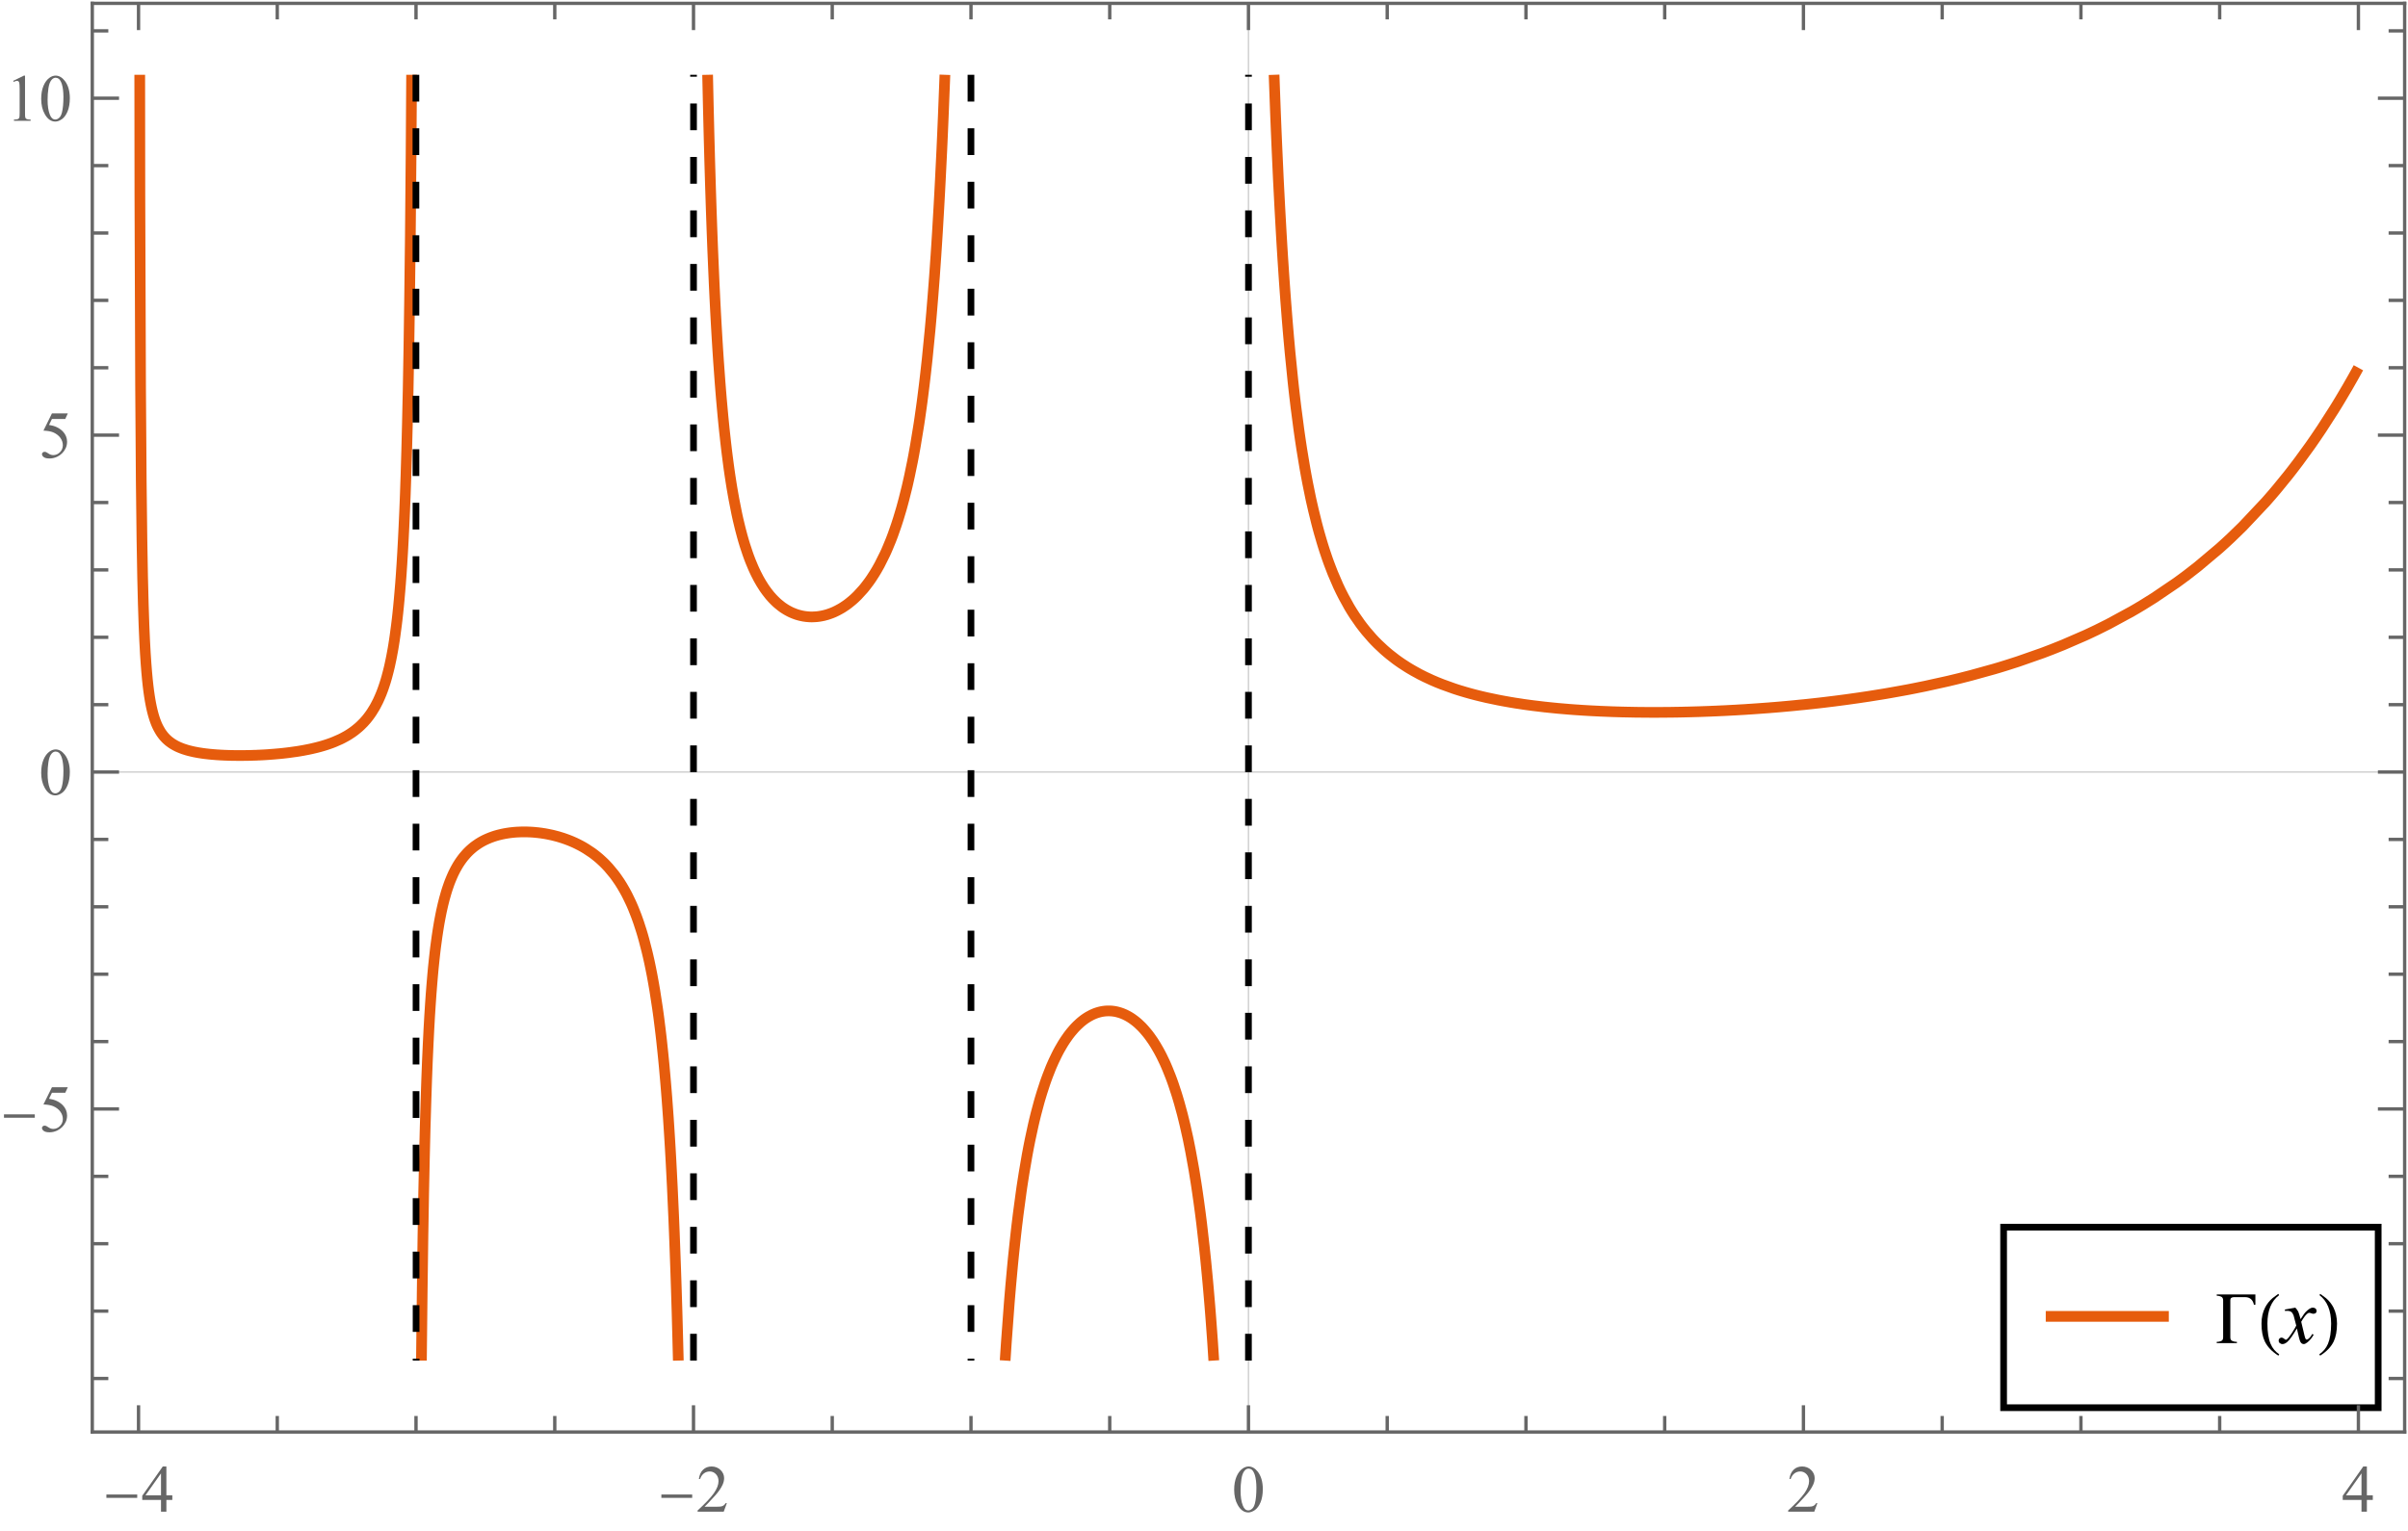 <?xml version="1.0" encoding="UTF-8"?>
<svg xmlns="http://www.w3.org/2000/svg" xmlns:xlink="http://www.w3.org/1999/xlink" width="360pt" height="229pt" viewBox="0 0 360 229" version="1.1">
<defs>
<g>
<symbol overflow="visible" id="glyph0-0">
<path style="stroke:none;" d="M 0.688 0 L 0.688 -8.797 L 4.812 -8.797 L 4.812 0 Z M 1.375 -0.688 L 4.125 -0.688 L 4.125 -8.109 L 1.375 -8.109 Z M 1.375 -0.688 "/>
</symbol>
<symbol overflow="visible" id="glyph0-1">
<path style="stroke:none;" d="M 6.141 -5.742 L 5.918 -5.742 C 5.863 -6.074 5.723 -6.344 5.504 -6.559 C 5.277 -6.766 4.996 -6.871 4.66 -6.875 L 2.895 -6.875 C 2.754 -6.871 2.633 -6.836 2.539 -6.766 C 2.438 -6.691 2.391 -6.582 2.395 -6.434 L 2.395 -0.848 C 2.391 -0.578 2.496 -0.402 2.715 -0.316 C 2.926 -0.23 3.148 -0.188 3.379 -0.188 L 3.379 0 L 0.363 0 L 0.363 -0.188 C 0.59 -0.188 0.805 -0.227 1.012 -0.309 C 1.215 -0.387 1.316 -0.566 1.32 -0.848 L 1.32 -6.414 C 1.316 -6.684 1.215 -6.863 1.012 -6.957 C 0.805 -7.043 0.59 -7.09 0.363 -7.094 L 0.363 -7.281 L 6.141 -7.281 Z M 6.141 -5.742 "/>
</symbol>
<symbol overflow="visible" id="glyph0-2">
<path style="stroke:none;" d="M 3.199 1.672 L 3.066 1.867 C 2.098 1.254 1.422 0.547 1.035 -0.262 C 0.707 -0.945 0.543 -1.832 0.547 -2.926 C 0.543 -3.832 0.727 -4.641 1.094 -5.344 C 1.363 -5.867 1.73 -6.328 2.195 -6.73 C 2.48 -6.941 2.766 -7.152 3.055 -7.367 L 3.18 -7.18 C 2.012 -6.293 1.43 -4.875 1.43 -2.918 C 1.43 -1.645 1.59 -0.633 1.91 0.117 C 2.184 0.766 2.613 1.281 3.199 1.672 Z M 3.199 1.672 "/>
</symbol>
<symbol overflow="visible" id="glyph0-3">
<path style="stroke:none;" d="M 2.98 -2.926 C 2.977 -1.832 2.812 -0.945 2.492 -0.262 C 2.105 0.547 1.43 1.254 0.461 1.867 L 0.328 1.672 C 0.91 1.281 1.34 0.766 1.621 0.117 C 1.938 -0.633 2.098 -1.645 2.102 -2.918 C 2.098 -4.875 1.516 -6.293 0.355 -7.18 L 0.473 -7.367 C 0.758 -7.152 1.043 -6.941 1.332 -6.73 C 1.797 -6.328 2.168 -5.867 2.438 -5.344 C 2.797 -4.641 2.977 -3.832 2.98 -2.926 Z M 2.98 -2.926 "/>
</symbol>
<symbol overflow="visible" id="glyph1-0">
<path style="stroke:none;" d="M 1.664 0 L 1.664 -7.5 L 7.664 -7.5 L 7.664 0 Z M 1.852 -0.188 L 7.477 -0.188 L 7.477 -7.312 L 1.852 -7.312 Z M 1.852 -0.188 "/>
</symbol>
<symbol overflow="visible" id="glyph1-1">
<path style="stroke:none;" d="M 2.078 -5.305 C 2.27 -5.098 2.414 -4.895 2.516 -4.695 C 2.578 -4.551 2.695 -4.184 2.859 -3.586 L 3.375 -4.359 C 3.508 -4.547 3.672 -4.723 3.871 -4.895 C 4.062 -5.059 4.234 -5.176 4.391 -5.242 C 4.48 -5.281 4.586 -5.301 4.699 -5.305 C 4.867 -5.301 5 -5.258 5.102 -5.168 C 5.199 -5.074 5.25 -4.965 5.25 -4.84 C 5.25 -4.691 5.219 -4.59 5.164 -4.535 C 5.051 -4.438 4.926 -4.387 4.789 -4.391 C 4.703 -4.387 4.617 -4.406 4.523 -4.441 C 4.34 -4.504 4.215 -4.535 4.156 -4.535 C 4.059 -4.535 3.949 -4.48 3.82 -4.371 C 3.578 -4.168 3.289 -3.773 2.953 -3.195 L 3.434 -1.18 C 3.508 -0.867 3.57 -0.684 3.621 -0.621 C 3.668 -0.559 3.719 -0.527 3.773 -0.531 C 3.855 -0.527 3.949 -0.574 4.062 -0.668 C 4.273 -0.848 4.457 -1.082 4.609 -1.371 L 4.816 -1.266 C 4.566 -0.805 4.254 -0.422 3.879 -0.117 C 3.66 0.055 3.477 0.141 3.336 0.141 C 3.113 0.141 2.941 0.02 2.812 -0.227 C 2.727 -0.379 2.555 -1.035 2.305 -2.195 C 1.691 -1.137 1.203 -0.457 0.836 -0.152 C 0.598 0.043 0.367 0.141 0.148 0.141 C -0.008 0.141 -0.148 0.086 -0.281 -0.031 C -0.375 -0.109 -0.422 -0.227 -0.422 -0.375 C -0.422 -0.504 -0.379 -0.609 -0.293 -0.699 C -0.207 -0.781 -0.102 -0.824 0.023 -0.828 C 0.148 -0.824 0.281 -0.762 0.422 -0.641 C 0.523 -0.547 0.602 -0.504 0.656 -0.504 C 0.703 -0.504 0.762 -0.535 0.836 -0.598 C 1.02 -0.746 1.27 -1.066 1.586 -1.559 C 1.902 -2.051 2.109 -2.406 2.211 -2.625 C 1.961 -3.57 1.832 -4.07 1.816 -4.133 C 1.723 -4.383 1.605 -4.562 1.465 -4.668 C 1.32 -4.773 1.105 -4.828 0.828 -4.828 C 0.734 -4.828 0.633 -4.824 0.516 -4.816 L 0.516 -5.027 Z M 2.078 -5.305 "/>
</symbol>
<symbol overflow="visible" id="glyph2-0">
<path style="stroke:none;" d="M 0.562 0 L 0.562 -7.199 L 3.938 -7.199 L 3.938 0 Z M 1.125 -0.562 L 3.375 -0.562 L 3.375 -6.637 L 1.125 -6.637 Z M 1.125 -0.562 "/>
</symbol>
<symbol overflow="visible" id="glyph2-1">
<path style="stroke:none;" d="M 5.203 -2.062 L 0.594 -2.062 L 0.594 -2.566 L 5.203 -2.566 Z M 5.203 -2.062 "/>
</symbol>
<symbol overflow="visible" id="glyph3-0">
<path style="stroke:none;" d="M 1.387 0 L 1.387 -6.25 L 6.387 -6.25 L 6.387 0 Z M 1.543 -0.156 L 6.23 -0.156 L 6.23 -6.094 L 1.543 -6.094 Z M 1.543 -0.156 "/>
</symbol>
<symbol overflow="visible" id="glyph3-1">
<path style="stroke:none;" d="M 4.652 -2.441 L 4.652 -1.75 L 3.766 -1.75 L 3.766 0 L 2.961 0 L 2.961 -1.75 L 0.156 -1.75 L 0.156 -2.375 L 3.227 -6.758 L 3.766 -6.758 L 3.766 -2.441 Z M 2.961 -2.441 L 2.961 -5.727 L 0.637 -2.441 Z M 2.961 -2.441 "/>
</symbol>
<symbol overflow="visible" id="glyph3-2">
<path style="stroke:none;" d="M 4.586 -1.273 L 4.121 0 L 0.215 0 L 0.215 -0.18 C 1.359 -1.227 2.168 -2.082 2.641 -2.75 C 3.105 -3.41 3.34 -4.02 3.344 -4.57 C 3.34 -4.988 3.211 -5.332 2.957 -5.605 C 2.699 -5.875 2.391 -6.012 2.035 -6.012 C 1.707 -6.012 1.418 -5.914 1.16 -5.727 C 0.902 -5.531 0.711 -5.254 0.586 -4.887 L 0.406 -4.887 C 0.484 -5.488 0.695 -5.949 1.031 -6.273 C 1.367 -6.594 1.789 -6.754 2.297 -6.758 C 2.832 -6.754 3.277 -6.582 3.641 -6.238 C 3.996 -5.891 4.176 -5.484 4.18 -5.02 C 4.176 -4.68 4.098 -4.344 3.945 -4.016 C 3.703 -3.484 3.312 -2.926 2.773 -2.34 C 1.961 -1.449 1.457 -0.918 1.254 -0.738 L 2.984 -0.738 C 3.332 -0.738 3.578 -0.75 3.723 -0.777 C 3.863 -0.801 3.992 -0.852 4.105 -0.934 C 4.219 -1.012 4.32 -1.125 4.406 -1.273 Z M 4.586 -1.273 "/>
</symbol>
<symbol overflow="visible" id="glyph3-3">
<path style="stroke:none;" d="M 0.363 -3.273 C 0.363 -4.027 0.477 -4.676 0.703 -5.223 C 0.93 -5.762 1.23 -6.168 1.613 -6.441 C 1.902 -6.648 2.207 -6.754 2.52 -6.758 C 3.027 -6.754 3.48 -6.496 3.887 -5.98 C 4.387 -5.336 4.641 -4.469 4.645 -3.375 C 4.641 -2.605 4.531 -1.949 4.312 -1.414 C 4.09 -0.875 3.805 -0.488 3.465 -0.246 C 3.117 -0.004 2.789 0.117 2.473 0.117 C 1.84 0.117 1.312 -0.254 0.895 -1 C 0.539 -1.629 0.363 -2.387 0.363 -3.273 Z M 1.32 -3.148 C 1.316 -2.234 1.43 -1.492 1.656 -0.918 C 1.84 -0.43 2.117 -0.188 2.484 -0.191 C 2.66 -0.188 2.84 -0.266 3.031 -0.426 C 3.219 -0.582 3.363 -0.848 3.461 -1.223 C 3.609 -1.781 3.684 -2.57 3.688 -3.59 C 3.684 -4.344 3.605 -4.973 3.453 -5.48 C 3.332 -5.848 3.184 -6.113 3 -6.273 C 2.863 -6.379 2.699 -6.434 2.516 -6.438 C 2.289 -6.434 2.094 -6.332 1.926 -6.137 C 1.688 -5.863 1.527 -5.441 1.445 -4.863 C 1.359 -4.285 1.316 -3.711 1.32 -3.148 Z M 1.32 -3.148 "/>
</symbol>
<symbol overflow="visible" id="glyph3-4">
<path style="stroke:none;" d="M 4.34 -6.621 L 3.961 -5.793 L 1.969 -5.793 L 1.535 -4.902 C 2.395 -4.773 3.078 -4.453 3.586 -3.941 C 4.016 -3.496 4.23 -2.977 4.234 -2.379 C 4.23 -2.027 4.16 -1.703 4.02 -1.41 C 3.879 -1.113 3.699 -0.863 3.484 -0.656 C 3.27 -0.445 3.031 -0.277 2.77 -0.152 C 2.391 0.027 2.008 0.117 1.617 0.117 C 1.219 0.117 0.93 0.051 0.75 -0.086 C 0.57 -0.219 0.48 -0.367 0.48 -0.531 C 0.48 -0.621 0.516 -0.703 0.59 -0.773 C 0.664 -0.844 0.758 -0.879 0.875 -0.879 C 0.953 -0.879 1.027 -0.863 1.094 -0.84 C 1.156 -0.809 1.266 -0.742 1.422 -0.641 C 1.664 -0.469 1.91 -0.387 2.164 -0.387 C 2.539 -0.387 2.875 -0.527 3.164 -0.816 C 3.453 -1.102 3.598 -1.453 3.598 -1.871 C 3.598 -2.27 3.469 -2.645 3.211 -2.992 C 2.953 -3.336 2.598 -3.602 2.148 -3.793 C 1.793 -3.938 1.309 -4.023 0.699 -4.047 L 1.969 -6.621 Z M 4.34 -6.621 "/>
</symbol>
<symbol overflow="visible" id="glyph3-5">
<path style="stroke:none;" d="M 1.172 -5.973 L 2.785 -6.758 L 2.945 -6.758 L 2.945 -1.168 C 2.941 -0.793 2.957 -0.562 2.992 -0.473 C 3.02 -0.379 3.082 -0.309 3.184 -0.262 C 3.277 -0.211 3.477 -0.184 3.781 -0.18 L 3.781 0 L 1.289 0 L 1.289 -0.18 C 1.602 -0.184 1.801 -0.211 1.895 -0.262 C 1.98 -0.305 2.047 -0.367 2.086 -0.449 C 2.121 -0.527 2.137 -0.766 2.141 -1.168 L 2.141 -4.742 C 2.137 -5.219 2.121 -5.527 2.09 -5.668 C 2.062 -5.77 2.02 -5.848 1.965 -5.898 C 1.902 -5.945 1.832 -5.969 1.75 -5.973 C 1.625 -5.969 1.457 -5.918 1.246 -5.82 Z M 1.172 -5.973 "/>
</symbol>
</g>
<clipPath id="clip1">
  <path d="M 186 0.48 L 187 0.48 L 187 214.32 L 186 214.32 Z M 186 0.48 "/>
</clipPath>
<clipPath id="clip2">
  <path d="M 13.68 115 L 359.52 115 L 359.52 116 L 13.68 116 Z M 13.68 115 "/>
</clipPath>
<clipPath id="clip3">
  <path d="M 13.68 3 L 69 3 L 69 121 L 13.68 121 Z M 13.68 3 "/>
</clipPath>
<clipPath id="clip4">
  <path d="M 183 3 L 359.52 3 L 359.52 114 L 183 114 Z M 183 3 "/>
</clipPath>
<clipPath id="clip5">
  <path d="M 305.039 196 L 325.199 196 L 325.199 198 L 305.039 198 Z M 305.039 196 "/>
</clipPath>
<clipPath id="clip6">
  <path d="M 298 182 L 356.879 182 L 356.879 212 L 298 212 Z M 298 182 "/>
</clipPath>
</defs>
<g id="surface1">
<g clip-path="url(#clip1)" clip-rule="nonzero">
<path style="fill:none;stroke-width:0.2;stroke-linecap:butt;stroke-linejoin:miter;stroke:rgb(50%,50%,50%);stroke-opacity:0.4;stroke-miterlimit:3.25;" d="M 252.648 219.156 L 252.648 5.5 " transform="matrix(1,0,0,1,-66,-5)"/>
</g>
<g clip-path="url(#clip2)" clip-rule="nonzero">
<path style="fill:none;stroke-width:0.2;stroke-linecap:butt;stroke-linejoin:miter;stroke:rgb(50%,50%,50%);stroke-opacity:0.4;stroke-miterlimit:3.25;" d="M 79.797 120.457 L 425.5 120.457 " transform="matrix(1,0,0,1,-66,-5)"/>
</g>
<g clip-path="url(#clip3)" clip-rule="nonzero">
<path style="fill:none;stroke-width:1.6;stroke-linecap:butt;stroke-linejoin:miter;stroke:rgb(89.999%,36%,5.4%);stroke-opacity:1;stroke-miterlimit:3.25;" d="M 86.891 16.184 L 86.914 34.262 L 87.016 62.777 L 87.117 77.035 L 87.219 85.586 L 87.32 91.289 L 87.422 95.359 L 87.523 98.414 L 87.625 100.785 L 87.727 102.684 L 87.832 104.238 L 87.934 105.531 L 88.035 106.625 L 88.137 107.562 L 88.238 108.375 L 88.34 109.086 L 88.441 109.711 L 88.543 110.266 L 88.645 110.766 L 88.746 111.211 L 88.848 111.617 L 88.949 111.984 L 89.051 112.32 L 89.152 112.625 L 89.254 112.906 L 89.355 113.168 L 89.457 113.41 L 89.559 113.633 L 89.664 113.84 L 89.766 114.031 L 89.969 114.383 L 90.07 114.543 L 90.172 114.691 L 90.375 114.965 L 90.477 115.09 L 90.578 115.207 L 90.781 115.426 L 90.883 115.527 L 90.984 115.621 L 91.188 115.801 L 91.289 115.883 L 91.395 115.961 L 91.598 116.109 L 91.699 116.18 L 91.801 116.246 L 92.004 116.367 L 92.207 116.484 L 92.41 116.59 L 92.512 116.641 L 92.613 116.688 L 92.816 116.777 L 93.227 116.941 L 93.445 117.02 L 93.668 117.09 L 93.887 117.16 L 94.109 117.223 L 94.219 117.254 L 94.328 117.281 L 94.551 117.336 L 94.992 117.438 L 95.102 117.457 L 95.211 117.48 L 95.434 117.523 L 95.652 117.562 L 95.875 117.598 L 95.984 117.613 L 96.094 117.633 L 96.312 117.664 L 96.754 117.723 L 96.867 117.734 L 96.977 117.746 L 97.195 117.773 L 97.309 117.785 L 97.418 117.793 L 97.637 117.816 L 97.75 117.824 L 97.859 117.836 L 98.078 117.852 L 98.52 117.887 L 98.633 117.891 L 98.961 117.914 L 99.074 117.918 L 99.184 117.926 L 99.402 117.934 L 99.516 117.941 L 99.844 117.953 L 99.957 117.957 L 100.285 117.969 L 100.391 117.969 L 100.492 117.973 L 100.598 117.977 L 100.699 117.977 L 100.801 117.98 L 100.906 117.98 L 101.008 117.984 L 101.316 117.984 L 101.422 117.988 L 102.348 117.988 L 102.449 117.984 L 102.656 117.984 L 102.762 117.98 L 102.863 117.98 L 102.965 117.977 L 103.07 117.977 L 103.172 117.973 L 103.273 117.973 L 103.379 117.969 L 103.586 117.965 L 103.789 117.957 L 103.996 117.949 L 104.098 117.949 L 104.203 117.945 L 104.41 117.938 L 104.512 117.93 L 104.613 117.926 L 104.82 117.918 L 105.234 117.898 L 105.336 117.891 L 105.438 117.887 L 105.645 117.875 L 106.059 117.848 L 106.262 117.832 L 106.883 117.785 L 106.98 117.777 L 107.082 117.77 L 107.285 117.75 L 107.688 117.715 L 107.789 117.707 L 107.891 117.695 L 108.094 117.676 L 108.496 117.633 L 108.902 117.586 L 109.305 117.535 L 110.113 117.422 L 110.215 117.41 L 110.52 117.363 L 110.922 117.297 L 111.023 117.277 L 111.125 117.262 L 111.324 117.227 L 111.934 117.109 L 112.133 117.07 L 112.539 116.984 L 113.348 116.793 L 113.457 116.766 L 113.566 116.734 L 113.785 116.68 L 114.332 116.523 L 114.441 116.488 L 114.66 116.422 L 115.098 116.277 L 115.316 116.199 L 115.539 116.121 L 115.977 115.949 L 116.852 115.566 L 116.961 115.516 L 117.07 115.461 L 117.289 115.348 L 117.73 115.109 L 117.84 115.047 L 118.168 114.848 L 118.605 114.559 L 118.715 114.484 L 118.824 114.402 L 119.043 114.242 L 119.48 113.887 L 119.59 113.793 L 119.703 113.695 L 119.922 113.492 L 120.359 113.055 L 120.562 112.828 L 120.77 112.594 L 120.871 112.469 L 120.973 112.34 L 121.176 112.074 L 121.277 111.934 L 121.383 111.789 L 121.586 111.488 L 121.996 110.824 L 122.098 110.641 L 122.199 110.453 L 122.402 110.059 L 122.508 109.852 L 122.609 109.633 L 122.812 109.176 L 122.914 108.934 L 123.02 108.68 L 123.223 108.141 L 123.324 107.855 L 123.426 107.555 L 123.633 106.918 L 123.734 106.574 L 123.836 106.215 L 124.039 105.445 L 124.141 105.031 L 124.246 104.594 L 124.449 103.645 L 124.551 103.133 L 124.652 102.59 L 124.758 102.012 L 124.859 101.398 L 124.961 100.746 L 125.062 100.051 L 125.266 98.516 L 125.371 97.66 L 125.473 96.742 L 125.574 95.754 L 125.676 94.684 L 125.777 93.52 L 125.883 92.254 L 125.984 90.871 L 126.086 89.352 L 126.188 87.676 L 126.289 85.824 L 126.391 83.758 L 126.496 81.441 L 126.598 78.828 L 126.699 75.855 L 126.801 72.445 L 126.902 68.496 L 127.016 63.441 L 127.125 57.336 L 127.234 49.816 L 127.348 40.328 L 127.457 27.988 L 127.535 16.184 " transform="matrix(1,0,0,1,-66,-5)"/>
</g>
<path style="fill:none;stroke-width:1.6;stroke-linecap:butt;stroke-linejoin:miter;stroke:rgb(89.999%,36%,5.4%);stroke-opacity:1;stroke-miterlimit:3.25;" d="M 129.008 208.473 L 129.008 208.199 L 129.121 197.961 L 129.23 189.918 L 129.34 183.43 L 129.453 178.086 L 129.562 173.613 L 129.676 169.809 L 129.785 166.535 L 129.895 163.695 L 130.008 161.199 L 130.117 158.992 L 130.227 157.031 L 130.34 155.27 L 130.449 153.684 L 130.562 152.25 L 130.672 150.941 L 130.781 149.75 L 130.895 148.656 L 131.004 147.648 L 131.113 146.719 L 131.336 145.059 L 131.449 144.316 L 131.559 143.621 L 131.668 142.973 L 131.781 142.367 L 131.891 141.797 L 132 141.262 L 132.223 140.277 L 132.336 139.828 L 132.445 139.402 L 132.668 138.613 L 132.777 138.25 L 132.887 137.906 L 133.109 137.262 L 133.219 136.961 L 133.332 136.676 L 133.555 136.141 L 133.664 135.895 L 133.773 135.652 L 133.996 135.203 L 134.105 134.996 L 134.215 134.797 L 134.43 134.422 L 134.539 134.246 L 134.648 134.074 L 134.867 133.75 L 134.977 133.598 L 135.086 133.449 L 135.301 133.168 L 135.738 132.664 L 135.848 132.547 L 135.953 132.438 L 136.172 132.223 L 136.281 132.121 L 136.391 132.023 L 136.609 131.832 L 136.715 131.746 L 136.824 131.656 L 137.043 131.492 L 137.477 131.191 L 137.586 131.121 L 137.914 130.922 L 138.023 130.863 L 138.133 130.801 L 138.348 130.688 L 138.457 130.633 L 138.785 130.48 L 139.219 130.297 L 139.328 130.254 L 139.438 130.215 L 139.652 130.137 L 139.762 130.098 L 140.09 129.992 L 140.309 129.93 L 140.523 129.871 L 140.961 129.766 L 141.062 129.742 L 141.164 129.723 L 141.367 129.68 L 141.469 129.66 L 141.57 129.645 L 141.773 129.609 L 141.977 129.578 L 142.176 129.547 L 142.684 129.488 L 142.785 129.48 L 142.887 129.469 L 143.191 129.445 L 143.293 129.441 L 143.395 129.434 L 144.004 129.41 L 144.613 129.41 L 144.715 129.414 L 144.816 129.414 L 145.324 129.434 L 145.426 129.441 L 145.527 129.445 L 145.934 129.477 L 146.035 129.488 L 146.238 129.508 L 146.34 129.52 L 146.441 129.527 L 146.645 129.555 L 146.848 129.578 L 147.457 129.672 L 147.676 129.711 L 147.895 129.754 L 148.336 129.844 L 148.555 129.891 L 148.777 129.945 L 149.215 130.059 L 149.324 130.086 L 149.438 130.117 L 149.656 130.184 L 150.098 130.32 L 150.207 130.355 L 150.316 130.395 L 150.535 130.469 L 150.977 130.633 L 151.195 130.719 L 151.418 130.809 L 151.855 131 L 151.969 131.051 L 152.078 131.105 L 152.297 131.211 L 152.738 131.434 L 152.848 131.492 L 152.957 131.555 L 153.18 131.676 L 153.617 131.938 L 154.5 132.523 L 154.703 132.672 L 154.91 132.828 L 155.32 133.156 L 155.422 133.242 L 155.527 133.328 L 155.73 133.508 L 156.141 133.887 L 156.246 133.988 L 156.348 134.086 L 156.555 134.297 L 156.965 134.734 L 157.785 135.719 L 157.891 135.855 L 157.992 135.992 L 158.195 136.273 L 158.609 136.875 L 158.711 137.031 L 158.812 137.195 L 159.02 137.527 L 159.43 138.238 L 159.531 138.426 L 159.637 138.617 L 159.84 139.016 L 160.25 139.867 L 160.355 140.09 L 160.457 140.32 L 160.664 140.801 L 161.074 141.832 L 161.176 142.102 L 161.273 142.375 L 161.477 142.949 L 161.879 144.191 L 161.98 144.523 L 162.082 144.863 L 162.281 145.574 L 162.684 147.129 L 162.785 147.547 L 162.887 147.977 L 163.09 148.879 L 163.188 149.352 L 163.289 149.84 L 163.492 150.867 L 163.59 151.406 L 163.691 151.965 L 163.895 153.141 L 164.297 155.766 L 164.398 156.488 L 164.5 157.238 L 164.699 158.828 L 164.801 159.676 L 164.902 160.559 L 165.102 162.445 L 165.203 163.453 L 165.305 164.508 L 165.504 166.773 L 165.605 167.992 L 165.707 169.273 L 165.91 172.043 L 166.008 173.543 L 166.109 175.129 L 166.211 176.809 L 166.312 178.59 L 166.41 180.484 L 166.512 182.496 L 166.715 186.938 L 166.816 189.398 L 166.914 192.035 L 167.016 194.875 L 167.117 197.938 L 167.219 201.254 L 167.316 204.855 L 167.41 208.473 " transform="matrix(1,0,0,1,-66,-5)"/>
<path style="fill:none;stroke-width:1.6;stroke-linecap:butt;stroke-linejoin:miter;stroke:rgb(89.999%,36%,5.4%);stroke-opacity:1;stroke-miterlimit:3.25;" d="M 171.789 16.184 L 171.891 20.777 L 172 25.199 L 172.109 29.223 L 172.219 32.895 L 172.328 36.262 L 172.438 39.363 L 172.547 42.223 L 172.766 47.328 L 172.875 49.617 L 172.984 51.754 L 173.094 53.75 L 173.203 55.617 L 173.312 57.375 L 173.422 59.027 L 173.641 62.051 L 173.75 63.438 L 173.859 64.754 L 174.078 67.18 L 174.188 68.301 L 174.297 69.371 L 174.516 71.355 L 174.617 72.219 L 174.719 73.047 L 174.922 74.605 L 175.023 75.336 L 175.125 76.039 L 175.328 77.363 L 175.43 77.988 L 175.535 78.594 L 175.738 79.734 L 176.145 81.789 L 176.246 82.258 L 176.348 82.715 L 176.555 83.578 L 176.656 83.992 L 176.758 84.391 L 176.961 85.152 L 177.062 85.516 L 177.164 85.871 L 177.367 86.543 L 177.777 87.777 L 177.879 88.066 L 177.98 88.344 L 178.184 88.879 L 178.594 89.863 L 178.695 90.09 L 178.797 90.312 L 179 90.742 L 179.406 91.535 L 179.512 91.719 L 179.613 91.898 L 179.816 92.246 L 180.223 92.887 L 180.324 93.035 L 180.43 93.184 L 180.633 93.465 L 181.039 93.984 L 181.148 94.117 L 181.262 94.242 L 181.48 94.488 L 181.594 94.605 L 181.703 94.719 L 181.926 94.938 L 182.035 95.043 L 182.145 95.145 L 182.367 95.336 L 182.809 95.691 L 182.918 95.773 L 183.027 95.852 L 183.25 96 L 183.359 96.07 L 183.473 96.141 L 183.691 96.27 L 183.805 96.332 L 183.914 96.391 L 184.133 96.504 L 184.246 96.559 L 184.355 96.609 L 184.578 96.703 L 184.797 96.789 L 185.02 96.871 L 185.238 96.941 L 185.461 97.004 L 185.57 97.031 L 185.684 97.059 L 185.793 97.086 L 185.902 97.109 L 186.012 97.129 L 186.125 97.152 L 186.344 97.184 L 186.457 97.199 L 186.566 97.215 L 186.676 97.223 L 186.789 97.234 L 187.008 97.25 L 187.117 97.254 L 187.23 97.258 L 187.449 97.258 L 187.562 97.254 L 187.781 97.246 L 187.891 97.238 L 188.004 97.23 L 188.113 97.223 L 188.223 97.211 L 188.332 97.195 L 188.438 97.184 L 188.547 97.164 L 188.656 97.148 L 188.766 97.129 L 188.98 97.086 L 189.199 97.039 L 189.414 96.98 L 189.523 96.953 L 189.633 96.922 L 189.852 96.852 L 189.957 96.816 L 190.285 96.699 L 190.391 96.656 L 190.5 96.613 L 190.719 96.52 L 190.828 96.469 L 190.934 96.418 L 191.152 96.312 L 191.586 96.078 L 191.805 95.953 L 192.02 95.82 L 192.453 95.531 L 192.672 95.375 L 192.887 95.211 L 193.32 94.859 L 193.539 94.672 L 193.758 94.477 L 194.191 94.059 L 195.059 93.109 L 195.16 92.988 L 195.262 92.863 L 195.461 92.609 L 195.867 92.074 L 195.969 91.934 L 196.07 91.789 L 196.273 91.496 L 196.676 90.871 L 196.777 90.711 L 196.879 90.543 L 197.082 90.203 L 197.488 89.48 L 198.297 87.863 L 198.398 87.645 L 198.5 87.422 L 198.699 86.961 L 199.105 85.98 L 199.207 85.727 L 199.309 85.465 L 199.512 84.926 L 199.914 83.777 L 200.016 83.477 L 200.117 83.168 L 200.32 82.535 L 200.727 81.18 L 200.828 80.824 L 200.926 80.461 L 201.129 79.707 L 201.535 78.094 L 201.645 77.633 L 201.754 77.156 L 201.973 76.172 L 202.414 74.039 L 202.523 73.469 L 202.633 72.883 L 202.852 71.664 L 203.289 69.004 L 203.402 68.293 L 203.512 67.555 L 203.73 66.016 L 203.84 65.211 L 203.949 64.379 L 204.168 62.633 L 204.277 61.715 L 204.387 60.77 L 204.609 58.777 L 205.047 54.344 L 205.156 53.133 L 205.266 51.871 L 205.484 49.203 L 205.594 47.789 L 205.707 46.316 L 205.926 43.18 L 206.035 41.508 L 206.145 39.762 L 206.363 36.023 L 206.473 34.023 L 206.582 31.922 L 206.805 27.402 L 206.914 24.961 L 207.023 22.391 L 207.242 16.812 L 207.266 16.184 " transform="matrix(1,0,0,1,-66,-5)"/>
<path style="fill:none;stroke-width:1.6;stroke-linecap:butt;stroke-linejoin:miter;stroke:rgb(89.999%,36%,5.4%);stroke-opacity:1;stroke-miterlimit:3.25;" d="M 216.27 208.473 L 216.449 205.762 L 216.891 199.805 L 217.004 198.461 L 217.113 197.172 L 217.336 194.734 L 217.445 193.582 L 217.559 192.473 L 217.781 190.371 L 217.891 189.371 L 218 188.41 L 218.223 186.582 L 218.668 183.266 L 218.777 182.5 L 218.891 181.758 L 219.113 180.344 L 219.555 177.758 L 219.668 177.156 L 219.777 176.574 L 220 175.453 L 220.445 173.395 L 220.555 172.91 L 220.664 172.445 L 220.887 171.543 L 221.332 169.879 L 221.441 169.488 L 221.555 169.109 L 221.777 168.375 L 222.219 167.016 L 222.328 166.703 L 222.438 166.395 L 222.656 165.805 L 223.09 164.703 L 223.199 164.441 L 223.309 164.191 L 223.527 163.699 L 223.965 162.789 L 224.074 162.574 L 224.18 162.363 L 224.398 161.961 L 224.836 161.207 L 224.945 161.027 L 225.055 160.855 L 225.273 160.52 L 225.707 159.898 L 225.926 159.609 L 226.145 159.336 L 226.578 158.832 L 226.688 158.711 L 226.797 158.598 L 227.016 158.375 L 227.453 157.969 L 227.559 157.875 L 227.668 157.785 L 227.887 157.609 L 228.105 157.445 L 228.324 157.293 L 228.543 157.152 L 228.758 157.023 L 229.195 156.789 L 229.297 156.738 L 229.398 156.695 L 229.602 156.605 L 229.805 156.527 L 230.008 156.457 L 230.211 156.395 L 230.414 156.34 L 230.617 156.293 L 230.82 156.254 L 230.922 156.238 L 231.023 156.227 L 231.125 156.211 L 231.227 156.203 L 231.332 156.191 L 231.637 156.18 L 231.84 156.18 L 232.145 156.191 L 232.246 156.203 L 232.348 156.211 L 232.449 156.227 L 232.551 156.238 L 232.652 156.254 L 232.855 156.293 L 233.059 156.34 L 233.262 156.395 L 233.465 156.457 L 233.77 156.562 L 234.176 156.734 L 234.48 156.887 L 234.684 156.996 L 234.887 157.117 L 234.992 157.18 L 235.094 157.246 L 235.297 157.383 L 235.703 157.684 L 235.922 157.863 L 236.145 158.051 L 236.582 158.469 L 236.695 158.578 L 236.805 158.695 L 237.023 158.934 L 237.465 159.449 L 237.574 159.586 L 237.688 159.727 L 237.906 160.02 L 238.348 160.648 L 238.457 160.816 L 238.566 160.988 L 238.789 161.344 L 239.23 162.105 L 239.449 162.512 L 239.672 162.941 L 240.113 163.859 L 240.223 164.102 L 240.332 164.352 L 240.551 164.867 L 240.992 165.969 L 241.102 166.262 L 241.215 166.562 L 241.434 167.184 L 241.875 168.52 L 241.984 168.871 L 242.094 169.234 L 242.316 169.988 L 242.758 171.609 L 242.859 172.016 L 242.961 172.426 L 243.168 173.281 L 243.582 175.125 L 243.684 175.613 L 243.785 176.117 L 243.992 177.16 L 244.402 179.418 L 244.508 180.023 L 244.609 180.645 L 244.816 181.938 L 244.918 182.609 L 245.02 183.305 L 245.227 184.75 L 245.328 185.508 L 245.434 186.285 L 245.641 187.918 L 246.051 191.5 L 246.152 192.469 L 246.258 193.473 L 246.461 195.582 L 246.566 196.691 L 246.668 197.84 L 246.875 200.266 L 246.977 201.547 L 247.078 202.879 L 247.285 205.695 L 247.465 208.473 " transform="matrix(1,0,0,1,-66,-5)"/>
<g clip-path="url(#clip4)" clip-rule="nonzero">
<path style="fill:none;stroke-width:1.6;stroke-linecap:butt;stroke-linejoin:miter;stroke:rgb(89.999%,36%,5.4%);stroke-opacity:1;stroke-miterlimit:3.25;" d="M 256.477 16.184 L 256.676 21.633 L 256.785 24.355 L 256.895 26.934 L 257.113 31.715 L 257.227 33.93 L 257.336 36.043 L 257.555 39.98 L 257.664 41.82 L 257.773 43.578 L 257.992 46.879 L 258.102 48.43 L 258.211 49.918 L 258.43 52.723 L 258.539 54.047 L 258.648 55.32 L 258.867 57.73 L 259.305 62.074 L 259.414 63.07 L 259.523 64.031 L 259.742 65.867 L 260.18 69.215 L 260.289 69.992 L 260.398 70.742 L 260.617 72.188 L 261.055 74.84 L 261.164 75.461 L 261.273 76.066 L 261.492 77.227 L 261.93 79.383 L 262.039 79.887 L 262.152 80.383 L 262.371 81.336 L 262.809 83.117 L 262.91 83.508 L 263.012 83.895 L 263.215 84.641 L 263.625 86.047 L 263.727 86.383 L 263.828 86.711 L 264.031 87.348 L 264.441 88.559 L 264.645 89.129 L 264.852 89.68 L 265.258 90.727 L 266.074 92.621 L 266.18 92.84 L 266.281 93.059 L 266.484 93.48 L 266.895 94.285 L 267.711 95.762 L 267.812 95.934 L 267.914 96.102 L 268.117 96.434 L 268.527 97.074 L 269.344 98.246 L 269.457 98.398 L 269.566 98.543 L 269.789 98.832 L 270.23 99.387 L 271.117 100.41 L 271.227 100.531 L 271.336 100.648 L 271.559 100.883 L 272 101.328 L 272.887 102.16 L 273 102.258 L 273.109 102.355 L 273.332 102.547 L 273.773 102.914 L 274.66 103.602 L 274.77 103.684 L 274.879 103.762 L 275.102 103.922 L 275.543 104.227 L 276.43 104.801 L 276.648 104.934 L 276.863 105.062 L 277.301 105.316 L 278.168 105.793 L 278.277 105.852 L 278.605 106.016 L 279.039 106.234 L 279.91 106.637 L 280.016 106.688 L 280.344 106.828 L 280.777 107.016 L 281.648 107.363 L 283.387 107.988 L 283.488 108.02 L 283.59 108.055 L 283.793 108.121 L 284.199 108.25 L 285.008 108.492 L 285.109 108.523 L 285.211 108.551 L 285.414 108.609 L 285.82 108.723 L 286.629 108.938 L 286.73 108.961 L 286.832 108.988 L 287.035 109.039 L 287.441 109.137 L 288.254 109.328 L 289.875 109.668 L 289.984 109.691 L 290.094 109.711 L 290.316 109.754 L 290.754 109.836 L 291.633 109.992 L 291.742 110.012 L 291.855 110.031 L 292.074 110.066 L 292.512 110.141 L 293.395 110.273 L 293.504 110.289 L 293.613 110.309 L 294.133 110.383 L 294.273 110.402 L 295.152 110.52 L 296.91 110.73 L 297.012 110.742 L 297.117 110.75 L 297.32 110.773 L 297.73 110.816 L 298.555 110.898 L 298.656 110.906 L 298.758 110.918 L 298.965 110.938 L 300.195 111.043 L 300.398 111.059 L 300.605 111.078 L 301.016 111.109 L 301.836 111.168 L 301.941 111.172 L 302.246 111.195 L 302.656 111.223 L 303.48 111.27 L 303.578 111.277 L 303.68 111.281 L 303.883 111.293 L 305.09 111.352 L 305.188 111.359 L 305.492 111.371 L 306.699 111.418 L 306.801 111.422 L 306.898 111.426 L 307.102 111.434 L 307.504 111.445 L 307.605 111.449 L 307.703 111.453 L 307.906 111.457 L 308.309 111.469 L 308.41 111.473 L 308.508 111.477 L 308.711 111.48 L 309.113 111.488 L 309.215 111.492 L 309.312 111.492 L 309.516 111.496 L 309.918 111.504 L 310.027 111.508 L 310.137 111.508 L 310.355 111.512 L 310.465 111.516 L 310.574 111.516 L 310.793 111.52 L 311.008 111.52 L 311.227 111.523 L 311.336 111.523 L 311.445 111.527 L 311.773 111.527 L 311.883 111.531 L 312.539 111.531 L 312.648 111.535 L 313.957 111.535 L 314.066 111.531 L 314.613 111.531 L 314.723 111.527 L 315.156 111.527 L 315.266 111.523 L 315.375 111.523 L 315.594 111.52 L 315.812 111.52 L 316.031 111.516 L 316.141 111.516 L 316.25 111.512 L 316.469 111.508 L 316.906 111.504 L 317.008 111.5 L 317.109 111.5 L 317.719 111.488 L 317.922 111.48 L 318.125 111.477 L 318.535 111.469 L 318.738 111.461 L 318.941 111.457 L 319.348 111.445 L 320.164 111.422 L 320.57 111.406 L 320.98 111.391 L 321.793 111.363 L 321.895 111.355 L 322.199 111.344 L 322.609 111.328 L 323.422 111.289 L 323.535 111.285 L 323.645 111.281 L 323.863 111.27 L 324.305 111.246 L 325.191 111.199 L 325.301 111.195 L 325.41 111.188 L 325.633 111.176 L 326.074 111.148 L 326.957 111.098 L 327.176 111.082 L 327.398 111.066 L 327.84 111.039 L 328.723 110.977 L 330.488 110.848 L 330.594 110.84 L 330.695 110.828 L 331.316 110.781 L 332.141 110.711 L 333.789 110.562 L 333.891 110.551 L 333.996 110.543 L 334.203 110.523 L 334.613 110.48 L 335.438 110.398 L 335.617 110.383 L 337.09 110.227 L 337.191 110.215 L 337.289 110.203 L 337.492 110.18 L 337.898 110.137 L 338.707 110.043 L 340.324 109.844 L 340.426 109.832 L 340.523 109.816 L 340.727 109.793 L 341.133 109.738 L 341.941 109.633 L 343.559 109.406 L 343.996 109.344 L 344.434 109.277 L 345.312 109.148 L 347.066 108.867 L 347.176 108.852 L 347.285 108.832 L 347.504 108.797 L 347.945 108.723 L 348.82 108.57 L 350.574 108.254 L 350.676 108.234 L 350.781 108.215 L 350.984 108.18 L 351.395 108.102 L 352.211 107.941 L 353.852 107.609 L 357.125 106.887 L 357.234 106.859 L 357.348 106.836 L 357.566 106.781 L 358.012 106.676 L 358.898 106.461 L 360.672 106.008 L 364.223 105.023 L 364.332 104.988 L 364.438 104.957 L 364.656 104.895 L 365.094 104.762 L 365.965 104.492 L 367.707 103.934 L 371.188 102.715 L 371.289 102.68 L 371.391 102.641 L 371.594 102.566 L 372.812 102.098 L 374.438 101.449 L 377.102 100.293 L 377.688 100.039 L 377.801 99.988 L 378.129 99.836 L 378.57 99.629 L 379.453 99.211 L 381.215 98.332 L 384.738 96.418 L 384.84 96.359 L 384.941 96.297 L 385.148 96.18 L 385.559 95.938 L 386.383 95.445 L 388.027 94.418 L 391.316 92.188 L 391.418 92.117 L 391.52 92.043 L 391.719 91.898 L 392.125 91.602 L 392.93 91.004 L 394.543 89.75 L 397.766 87.039 L 397.984 86.844 L 398.203 86.645 L 398.641 86.25 L 399.516 85.438 L 401.266 83.738 L 404.766 80.02 L 404.867 79.902 L 404.969 79.789 L 405.172 79.555 L 405.582 79.086 L 406.398 78.125 L 408.031 76.121 L 408.234 75.863 L 408.438 75.602 L 408.848 75.074 L 409.664 74 L 411.297 71.754 L 411.523 71.434 L 411.75 71.105 L 412.207 70.445 L 413.117 69.094 L 414.941 66.254 L 415.168 65.887 L 415.398 65.516 L 415.852 64.766 L 416.762 63.227 L 416.879 63.031 L 416.992 62.836 L 417.219 62.438 L 417.676 61.637 L 417.789 61.438 L 417.902 61.234 L 418.129 60.824 L 418.246 60.617 L 418.359 60.414 L 418.473 60.203 L 418.586 59.996 " transform="matrix(1,0,0,1,-66,-5)"/>
</g>
<path style="fill:none;stroke-width:1;stroke-linecap:butt;stroke-linejoin:miter;stroke:rgb(0%,0%,0%);stroke-opacity:1;stroke-dasharray:4,4;stroke-miterlimit:3.25;" d="M 252.645 208.473 L 252.652 16.184 " transform="matrix(1,0,0,1,-66,-5)"/>
<path style="fill:none;stroke-width:1;stroke-linecap:butt;stroke-linejoin:miter;stroke:rgb(0%,0%,0%);stroke-opacity:1;stroke-dasharray:4,4;stroke-miterlimit:3.25;" d="M 211.16 16.184 L 211.164 208.473 " transform="matrix(1,0,0,1,-66,-5)"/>
<path style="fill:none;stroke-width:1;stroke-linecap:butt;stroke-linejoin:miter;stroke:rgb(0%,0%,0%);stroke-opacity:1;stroke-dasharray:4,4;stroke-miterlimit:3.25;" d="M 169.676 208.473 L 169.684 16.184 " transform="matrix(1,0,0,1,-66,-5)"/>
<path style="fill:none;stroke-width:1;stroke-linecap:butt;stroke-linejoin:miter;stroke:rgb(0%,0%,0%);stroke-opacity:1;stroke-dasharray:4,4;stroke-miterlimit:3.25;" d="M 128.18 16.184 L 128.207 208.473 " transform="matrix(1,0,0,1,-66,-5)"/>
<g clip-path="url(#clip5)" clip-rule="nonzero">
<path style="fill:none;stroke-width:1.6;stroke-linecap:butt;stroke-linejoin:miter;stroke:rgb(89.999%,36%,5.4%);stroke-opacity:1;stroke-miterlimit:3.25;" d="M 371.844 201.863 L 390.242 201.863 " transform="matrix(1,0,0,1,-66,-5)"/>
</g>
<g style="fill:rgb(0%,0%,0%);fill-opacity:1;">
  <use xlink:href="#glyph0-1" x="331.043" y="200.864"/>
</g>
<g style="fill:rgb(0%,0%,0%);fill-opacity:1;">
  <use xlink:href="#glyph0-2" x="337.553" y="200.864"/>
</g>
<g style="fill:rgb(0%,0%,0%);fill-opacity:1;">
  <use xlink:href="#glyph1-1" x="341.082" y="200.864"/>
</g>
<g style="fill:rgb(0%,0%,0%);fill-opacity:1;">
  <use xlink:href="#glyph0-3" x="346.408" y="200.864"/>
</g>
<g clip-path="url(#clip6)" clip-rule="nonzero">
<path style="fill:none;stroke-width:1;stroke-linecap:square;stroke-linejoin:miter;stroke:rgb(0%,0%,0%);stroke-opacity:1;stroke-miterlimit:10;" d="M 0.5 28.5 L 56.5 28.5 L 56.5 1.5 L 0.5 1.5 Z M 0.5 28.5 " transform="matrix(1,0,0,1,299.043,182.02)"/>
</g>
<path style="fill:none;stroke-width:0.5;stroke-linecap:square;stroke-linejoin:miter;stroke:rgb(39.999%,39.999%,39.999%);stroke-opacity:1;stroke-miterlimit:3.25;" d="M 425.5 219.156 L 79.797 219.156 " transform="matrix(1,0,0,1,-66,-5)"/>
<path style="fill:none;stroke-width:0.5;stroke-linecap:square;stroke-linejoin:miter;stroke:rgb(39.999%,39.999%,39.999%);stroke-opacity:1;stroke-miterlimit:3.25;" d="M 79.797 219.156 L 79.797 5.5 " transform="matrix(1,0,0,1,-66,-5)"/>
<path style="fill:none;stroke-width:0.5;stroke-linecap:square;stroke-linejoin:miter;stroke:rgb(39.999%,39.999%,39.999%);stroke-opacity:1;stroke-miterlimit:3.25;" d="M 79.797 5.5 L 425.5 5.5 " transform="matrix(1,0,0,1,-66,-5)"/>
<path style="fill:none;stroke-width:0.5;stroke-linecap:square;stroke-linejoin:miter;stroke:rgb(39.999%,39.999%,39.999%);stroke-opacity:1;stroke-miterlimit:3.25;" d="M 425.5 5.5 L 425.5 219.156 " transform="matrix(1,0,0,1,-66,-5)"/>
<path style="fill:none;stroke-width:0.5;stroke-linecap:butt;stroke-linejoin:miter;stroke:rgb(39.999%,39.999%,39.999%);stroke-opacity:1;stroke-miterlimit:3.25;" d="M 86.711 219.156 L 86.711 215.156 " transform="matrix(1,0,0,1,-66,-5)"/>
<g style="fill:rgb(39.999%,39.999%,39.999%);fill-opacity:1;">
  <use xlink:href="#glyph2-1" x="15.312" y="226.068"/>
</g>
<g style="fill:rgb(39.999%,39.999%,39.999%);fill-opacity:1;">
  <use xlink:href="#glyph3-1" x="21.109" y="226.068"/>
</g>
<path style="fill:none;stroke-width:0.5;stroke-linecap:butt;stroke-linejoin:miter;stroke:rgb(39.999%,39.999%,39.999%);stroke-opacity:1;stroke-miterlimit:3.25;" d="M 107.453 219.156 L 107.453 216.758 " transform="matrix(1,0,0,1,-66,-5)"/>
<path style="fill:none;stroke-width:0.5;stroke-linecap:butt;stroke-linejoin:miter;stroke:rgb(39.999%,39.999%,39.999%);stroke-opacity:1;stroke-miterlimit:3.25;" d="M 128.195 219.156 L 128.195 216.758 " transform="matrix(1,0,0,1,-66,-5)"/>
<path style="fill:none;stroke-width:0.5;stroke-linecap:butt;stroke-linejoin:miter;stroke:rgb(39.999%,39.999%,39.999%);stroke-opacity:1;stroke-miterlimit:3.25;" d="M 148.938 219.156 L 148.938 216.758 " transform="matrix(1,0,0,1,-66,-5)"/>
<path style="fill:none;stroke-width:0.5;stroke-linecap:butt;stroke-linejoin:miter;stroke:rgb(39.999%,39.999%,39.999%);stroke-opacity:1;stroke-miterlimit:3.25;" d="M 169.68 219.156 L 169.68 215.156 " transform="matrix(1,0,0,1,-66,-5)"/>
<g style="fill:rgb(39.999%,39.999%,39.999%);fill-opacity:1;">
  <use xlink:href="#glyph2-1" x="98.281" y="226.068"/>
</g>
<g style="fill:rgb(39.999%,39.999%,39.999%);fill-opacity:1;">
  <use xlink:href="#glyph3-2" x="104.078" y="226.068"/>
</g>
<path style="fill:none;stroke-width:0.5;stroke-linecap:butt;stroke-linejoin:miter;stroke:rgb(39.999%,39.999%,39.999%);stroke-opacity:1;stroke-miterlimit:3.25;" d="M 190.422 219.156 L 190.422 216.758 " transform="matrix(1,0,0,1,-66,-5)"/>
<path style="fill:none;stroke-width:0.5;stroke-linecap:butt;stroke-linejoin:miter;stroke:rgb(39.999%,39.999%,39.999%);stroke-opacity:1;stroke-miterlimit:3.25;" d="M 211.164 219.156 L 211.164 216.758 " transform="matrix(1,0,0,1,-66,-5)"/>
<path style="fill:none;stroke-width:0.5;stroke-linecap:butt;stroke-linejoin:miter;stroke:rgb(39.999%,39.999%,39.999%);stroke-opacity:1;stroke-miterlimit:3.25;" d="M 231.906 219.156 L 231.906 216.758 " transform="matrix(1,0,0,1,-66,-5)"/>
<path style="fill:none;stroke-width:0.5;stroke-linecap:butt;stroke-linejoin:miter;stroke:rgb(39.999%,39.999%,39.999%);stroke-opacity:1;stroke-miterlimit:3.25;" d="M 252.648 219.156 L 252.648 215.156 " transform="matrix(1,0,0,1,-66,-5)"/>
<g style="fill:rgb(39.999%,39.999%,39.999%);fill-opacity:1;">
  <use xlink:href="#glyph3-3" x="184.148" y="226.068"/>
</g>
<path style="fill:none;stroke-width:0.5;stroke-linecap:butt;stroke-linejoin:miter;stroke:rgb(39.999%,39.999%,39.999%);stroke-opacity:1;stroke-miterlimit:3.25;" d="M 273.391 219.156 L 273.391 216.758 " transform="matrix(1,0,0,1,-66,-5)"/>
<path style="fill:none;stroke-width:0.5;stroke-linecap:butt;stroke-linejoin:miter;stroke:rgb(39.999%,39.999%,39.999%);stroke-opacity:1;stroke-miterlimit:3.25;" d="M 294.133 219.156 L 294.133 216.758 " transform="matrix(1,0,0,1,-66,-5)"/>
<path style="fill:none;stroke-width:0.5;stroke-linecap:butt;stroke-linejoin:miter;stroke:rgb(39.999%,39.999%,39.999%);stroke-opacity:1;stroke-miterlimit:3.25;" d="M 314.875 219.156 L 314.875 216.758 " transform="matrix(1,0,0,1,-66,-5)"/>
<path style="fill:none;stroke-width:0.5;stroke-linecap:butt;stroke-linejoin:miter;stroke:rgb(39.999%,39.999%,39.999%);stroke-opacity:1;stroke-miterlimit:3.25;" d="M 335.617 219.156 L 335.617 215.156 " transform="matrix(1,0,0,1,-66,-5)"/>
<g style="fill:rgb(39.999%,39.999%,39.999%);fill-opacity:1;">
  <use xlink:href="#glyph3-2" x="267.117" y="226.068"/>
</g>
<path style="fill:none;stroke-width:0.5;stroke-linecap:butt;stroke-linejoin:miter;stroke:rgb(39.999%,39.999%,39.999%);stroke-opacity:1;stroke-miterlimit:3.25;" d="M 356.359 219.156 L 356.359 216.758 " transform="matrix(1,0,0,1,-66,-5)"/>
<path style="fill:none;stroke-width:0.5;stroke-linecap:butt;stroke-linejoin:miter;stroke:rgb(39.999%,39.999%,39.999%);stroke-opacity:1;stroke-miterlimit:3.25;" d="M 377.102 219.156 L 377.102 216.758 " transform="matrix(1,0,0,1,-66,-5)"/>
<path style="fill:none;stroke-width:0.5;stroke-linecap:butt;stroke-linejoin:miter;stroke:rgb(39.999%,39.999%,39.999%);stroke-opacity:1;stroke-miterlimit:3.25;" d="M 397.844 219.156 L 397.844 216.758 " transform="matrix(1,0,0,1,-66,-5)"/>
<path style="fill:none;stroke-width:0.5;stroke-linecap:butt;stroke-linejoin:miter;stroke:rgb(39.999%,39.999%,39.999%);stroke-opacity:1;stroke-miterlimit:3.25;" d="M 418.586 219.156 L 418.586 215.156 " transform="matrix(1,0,0,1,-66,-5)"/>
<g style="fill:rgb(39.999%,39.999%,39.999%);fill-opacity:1;">
  <use xlink:href="#glyph3-1" x="350.086" y="226.068"/>
</g>
<path style="fill:none;stroke-width:0.5;stroke-linecap:butt;stroke-linejoin:miter;stroke:rgb(39.999%,39.999%,39.999%);stroke-opacity:1;stroke-miterlimit:3.25;" d="M 79.797 211.152 L 82.195 211.152 " transform="matrix(1,0,0,1,-66,-5)"/>
<path style="fill:none;stroke-width:0.5;stroke-linecap:butt;stroke-linejoin:miter;stroke:rgb(39.999%,39.999%,39.999%);stroke-opacity:1;stroke-miterlimit:3.25;" d="M 79.797 201.074 L 82.195 201.074 " transform="matrix(1,0,0,1,-66,-5)"/>
<path style="fill:none;stroke-width:0.5;stroke-linecap:butt;stroke-linejoin:miter;stroke:rgb(39.999%,39.999%,39.999%);stroke-opacity:1;stroke-miterlimit:3.25;" d="M 79.797 190.996 L 82.195 190.996 " transform="matrix(1,0,0,1,-66,-5)"/>
<path style="fill:none;stroke-width:0.5;stroke-linecap:butt;stroke-linejoin:miter;stroke:rgb(39.999%,39.999%,39.999%);stroke-opacity:1;stroke-miterlimit:3.25;" d="M 79.797 180.922 L 82.195 180.922 " transform="matrix(1,0,0,1,-66,-5)"/>
<path style="fill:none;stroke-width:0.5;stroke-linecap:butt;stroke-linejoin:miter;stroke:rgb(39.999%,39.999%,39.999%);stroke-opacity:1;stroke-miterlimit:3.25;" d="M 79.797 170.844 L 83.797 170.844 " transform="matrix(1,0,0,1,-66,-5)"/>
<g style="fill:rgb(39.999%,39.999%,39.999%);fill-opacity:1;">
  <use xlink:href="#glyph2-1" x="0" y="169.217"/>
</g>
<g style="fill:rgb(39.999%,39.999%,39.999%);fill-opacity:1;">
  <use xlink:href="#glyph3-4" x="5.796" y="169.217"/>
</g>
<path style="fill:none;stroke-width:0.5;stroke-linecap:butt;stroke-linejoin:miter;stroke:rgb(39.999%,39.999%,39.999%);stroke-opacity:1;stroke-miterlimit:3.25;" d="M 79.797 160.766 L 82.195 160.766 " transform="matrix(1,0,0,1,-66,-5)"/>
<path style="fill:none;stroke-width:0.5;stroke-linecap:butt;stroke-linejoin:miter;stroke:rgb(39.999%,39.999%,39.999%);stroke-opacity:1;stroke-miterlimit:3.25;" d="M 79.797 150.691 L 82.195 150.691 " transform="matrix(1,0,0,1,-66,-5)"/>
<path style="fill:none;stroke-width:0.5;stroke-linecap:butt;stroke-linejoin:miter;stroke:rgb(39.999%,39.999%,39.999%);stroke-opacity:1;stroke-miterlimit:3.25;" d="M 79.797 140.613 L 82.195 140.613 " transform="matrix(1,0,0,1,-66,-5)"/>
<path style="fill:none;stroke-width:0.5;stroke-linecap:butt;stroke-linejoin:miter;stroke:rgb(39.999%,39.999%,39.999%);stroke-opacity:1;stroke-miterlimit:3.25;" d="M 79.797 130.535 L 82.195 130.535 " transform="matrix(1,0,0,1,-66,-5)"/>
<path style="fill:none;stroke-width:0.5;stroke-linecap:butt;stroke-linejoin:miter;stroke:rgb(39.999%,39.999%,39.999%);stroke-opacity:1;stroke-miterlimit:3.25;" d="M 79.797 120.457 L 83.797 120.457 " transform="matrix(1,0,0,1,-66,-5)"/>
<g style="fill:rgb(39.999%,39.999%,39.999%);fill-opacity:1;">
  <use xlink:href="#glyph3-3" x="5.796" y="118.833"/>
</g>
<path style="fill:none;stroke-width:0.5;stroke-linecap:butt;stroke-linejoin:miter;stroke:rgb(39.999%,39.999%,39.999%);stroke-opacity:1;stroke-miterlimit:3.25;" d="M 79.797 110.383 L 82.195 110.383 " transform="matrix(1,0,0,1,-66,-5)"/>
<path style="fill:none;stroke-width:0.5;stroke-linecap:butt;stroke-linejoin:miter;stroke:rgb(39.999%,39.999%,39.999%);stroke-opacity:1;stroke-miterlimit:3.25;" d="M 79.797 100.305 L 82.195 100.305 " transform="matrix(1,0,0,1,-66,-5)"/>
<path style="fill:none;stroke-width:0.5;stroke-linecap:butt;stroke-linejoin:miter;stroke:rgb(39.999%,39.999%,39.999%);stroke-opacity:1;stroke-miterlimit:3.25;" d="M 79.797 90.227 L 82.195 90.227 " transform="matrix(1,0,0,1,-66,-5)"/>
<path style="fill:none;stroke-width:0.5;stroke-linecap:butt;stroke-linejoin:miter;stroke:rgb(39.999%,39.999%,39.999%);stroke-opacity:1;stroke-miterlimit:3.25;" d="M 79.797 80.152 L 82.195 80.152 " transform="matrix(1,0,0,1,-66,-5)"/>
<path style="fill:none;stroke-width:0.5;stroke-linecap:butt;stroke-linejoin:miter;stroke:rgb(39.999%,39.999%,39.999%);stroke-opacity:1;stroke-miterlimit:3.25;" d="M 79.797 70.074 L 83.797 70.074 " transform="matrix(1,0,0,1,-66,-5)"/>
<g style="fill:rgb(39.999%,39.999%,39.999%);fill-opacity:1;">
  <use xlink:href="#glyph3-4" x="5.796" y="68.448"/>
</g>
<path style="fill:none;stroke-width:0.5;stroke-linecap:butt;stroke-linejoin:miter;stroke:rgb(39.999%,39.999%,39.999%);stroke-opacity:1;stroke-miterlimit:3.25;" d="M 79.797 59.996 L 82.195 59.996 " transform="matrix(1,0,0,1,-66,-5)"/>
<path style="fill:none;stroke-width:0.5;stroke-linecap:butt;stroke-linejoin:miter;stroke:rgb(39.999%,39.999%,39.999%);stroke-opacity:1;stroke-miterlimit:3.25;" d="M 79.797 49.918 L 82.195 49.918 " transform="matrix(1,0,0,1,-66,-5)"/>
<path style="fill:none;stroke-width:0.5;stroke-linecap:butt;stroke-linejoin:miter;stroke:rgb(39.999%,39.999%,39.999%);stroke-opacity:1;stroke-miterlimit:3.25;" d="M 79.797 39.844 L 82.195 39.844 " transform="matrix(1,0,0,1,-66,-5)"/>
<path style="fill:none;stroke-width:0.5;stroke-linecap:butt;stroke-linejoin:miter;stroke:rgb(39.999%,39.999%,39.999%);stroke-opacity:1;stroke-miterlimit:3.25;" d="M 79.797 29.766 L 82.195 29.766 " transform="matrix(1,0,0,1,-66,-5)"/>
<path style="fill:none;stroke-width:0.5;stroke-linecap:butt;stroke-linejoin:miter;stroke:rgb(39.999%,39.999%,39.999%);stroke-opacity:1;stroke-miterlimit:3.25;" d="M 79.797 19.688 L 83.797 19.688 " transform="matrix(1,0,0,1,-66,-5)"/>
<g style="fill:rgb(39.999%,39.999%,39.999%);fill-opacity:1;">
  <use xlink:href="#glyph3-5" x="0.796" y="18.063"/>
  <use xlink:href="#glyph3-3" x="5.796" y="18.063"/>
</g>
<path style="fill:none;stroke-width:0.5;stroke-linecap:butt;stroke-linejoin:miter;stroke:rgb(39.999%,39.999%,39.999%);stroke-opacity:1;stroke-miterlimit:3.25;" d="M 79.797 9.613 L 82.195 9.613 " transform="matrix(1,0,0,1,-66,-5)"/>
<path style="fill:none;stroke-width:0.5;stroke-linecap:butt;stroke-linejoin:miter;stroke:rgb(39.999%,39.999%,39.999%);stroke-opacity:1;stroke-miterlimit:3.25;" d="M 86.711 5.5 L 86.711 9.5 " transform="matrix(1,0,0,1,-66,-5)"/>
<path style="fill:none;stroke-width:0.5;stroke-linecap:butt;stroke-linejoin:miter;stroke:rgb(39.999%,39.999%,39.999%);stroke-opacity:1;stroke-miterlimit:3.25;" d="M 107.453 5.5 L 107.453 7.898 " transform="matrix(1,0,0,1,-66,-5)"/>
<path style="fill:none;stroke-width:0.5;stroke-linecap:butt;stroke-linejoin:miter;stroke:rgb(39.999%,39.999%,39.999%);stroke-opacity:1;stroke-miterlimit:3.25;" d="M 128.195 5.5 L 128.195 7.898 " transform="matrix(1,0,0,1,-66,-5)"/>
<path style="fill:none;stroke-width:0.5;stroke-linecap:butt;stroke-linejoin:miter;stroke:rgb(39.999%,39.999%,39.999%);stroke-opacity:1;stroke-miterlimit:3.25;" d="M 148.938 5.5 L 148.938 7.898 " transform="matrix(1,0,0,1,-66,-5)"/>
<path style="fill:none;stroke-width:0.5;stroke-linecap:butt;stroke-linejoin:miter;stroke:rgb(39.999%,39.999%,39.999%);stroke-opacity:1;stroke-miterlimit:3.25;" d="M 169.68 5.5 L 169.68 9.5 " transform="matrix(1,0,0,1,-66,-5)"/>
<path style="fill:none;stroke-width:0.5;stroke-linecap:butt;stroke-linejoin:miter;stroke:rgb(39.999%,39.999%,39.999%);stroke-opacity:1;stroke-miterlimit:3.25;" d="M 190.422 5.5 L 190.422 7.898 " transform="matrix(1,0,0,1,-66,-5)"/>
<path style="fill:none;stroke-width:0.5;stroke-linecap:butt;stroke-linejoin:miter;stroke:rgb(39.999%,39.999%,39.999%);stroke-opacity:1;stroke-miterlimit:3.25;" d="M 211.164 5.5 L 211.164 7.898 " transform="matrix(1,0,0,1,-66,-5)"/>
<path style="fill:none;stroke-width:0.5;stroke-linecap:butt;stroke-linejoin:miter;stroke:rgb(39.999%,39.999%,39.999%);stroke-opacity:1;stroke-miterlimit:3.25;" d="M 231.906 5.5 L 231.906 7.898 " transform="matrix(1,0,0,1,-66,-5)"/>
<path style="fill:none;stroke-width:0.5;stroke-linecap:butt;stroke-linejoin:miter;stroke:rgb(39.999%,39.999%,39.999%);stroke-opacity:1;stroke-miterlimit:3.25;" d="M 252.648 5.5 L 252.648 9.5 " transform="matrix(1,0,0,1,-66,-5)"/>
<path style="fill:none;stroke-width:0.5;stroke-linecap:butt;stroke-linejoin:miter;stroke:rgb(39.999%,39.999%,39.999%);stroke-opacity:1;stroke-miterlimit:3.25;" d="M 273.391 5.5 L 273.391 7.898 " transform="matrix(1,0,0,1,-66,-5)"/>
<path style="fill:none;stroke-width:0.5;stroke-linecap:butt;stroke-linejoin:miter;stroke:rgb(39.999%,39.999%,39.999%);stroke-opacity:1;stroke-miterlimit:3.25;" d="M 294.133 5.5 L 294.133 7.898 " transform="matrix(1,0,0,1,-66,-5)"/>
<path style="fill:none;stroke-width:0.5;stroke-linecap:butt;stroke-linejoin:miter;stroke:rgb(39.999%,39.999%,39.999%);stroke-opacity:1;stroke-miterlimit:3.25;" d="M 314.875 5.5 L 314.875 7.898 " transform="matrix(1,0,0,1,-66,-5)"/>
<path style="fill:none;stroke-width:0.5;stroke-linecap:butt;stroke-linejoin:miter;stroke:rgb(39.999%,39.999%,39.999%);stroke-opacity:1;stroke-miterlimit:3.25;" d="M 335.617 5.5 L 335.617 9.5 " transform="matrix(1,0,0,1,-66,-5)"/>
<path style="fill:none;stroke-width:0.5;stroke-linecap:butt;stroke-linejoin:miter;stroke:rgb(39.999%,39.999%,39.999%);stroke-opacity:1;stroke-miterlimit:3.25;" d="M 356.359 5.5 L 356.359 7.898 " transform="matrix(1,0,0,1,-66,-5)"/>
<path style="fill:none;stroke-width:0.5;stroke-linecap:butt;stroke-linejoin:miter;stroke:rgb(39.999%,39.999%,39.999%);stroke-opacity:1;stroke-miterlimit:3.25;" d="M 377.102 5.5 L 377.102 7.898 " transform="matrix(1,0,0,1,-66,-5)"/>
<path style="fill:none;stroke-width:0.5;stroke-linecap:butt;stroke-linejoin:miter;stroke:rgb(39.999%,39.999%,39.999%);stroke-opacity:1;stroke-miterlimit:3.25;" d="M 397.844 5.5 L 397.844 7.898 " transform="matrix(1,0,0,1,-66,-5)"/>
<path style="fill:none;stroke-width:0.5;stroke-linecap:butt;stroke-linejoin:miter;stroke:rgb(39.999%,39.999%,39.999%);stroke-opacity:1;stroke-miterlimit:3.25;" d="M 418.586 5.5 L 418.586 9.5 " transform="matrix(1,0,0,1,-66,-5)"/>
<path style="fill:none;stroke-width:0.5;stroke-linecap:butt;stroke-linejoin:miter;stroke:rgb(39.999%,39.999%,39.999%);stroke-opacity:1;stroke-miterlimit:3.25;" d="M 425.5 211.152 L 423.102 211.152 " transform="matrix(1,0,0,1,-66,-5)"/>
<path style="fill:none;stroke-width:0.5;stroke-linecap:butt;stroke-linejoin:miter;stroke:rgb(39.999%,39.999%,39.999%);stroke-opacity:1;stroke-miterlimit:3.25;" d="M 425.5 201.074 L 423.102 201.074 " transform="matrix(1,0,0,1,-66,-5)"/>
<path style="fill:none;stroke-width:0.5;stroke-linecap:butt;stroke-linejoin:miter;stroke:rgb(39.999%,39.999%,39.999%);stroke-opacity:1;stroke-miterlimit:3.25;" d="M 425.5 190.996 L 423.102 190.996 " transform="matrix(1,0,0,1,-66,-5)"/>
<path style="fill:none;stroke-width:0.5;stroke-linecap:butt;stroke-linejoin:miter;stroke:rgb(39.999%,39.999%,39.999%);stroke-opacity:1;stroke-miterlimit:3.25;" d="M 425.5 180.922 L 423.102 180.922 " transform="matrix(1,0,0,1,-66,-5)"/>
<path style="fill:none;stroke-width:0.5;stroke-linecap:butt;stroke-linejoin:miter;stroke:rgb(39.999%,39.999%,39.999%);stroke-opacity:1;stroke-miterlimit:3.25;" d="M 425.5 170.844 L 421.5 170.844 " transform="matrix(1,0,0,1,-66,-5)"/>
<path style="fill:none;stroke-width:0.5;stroke-linecap:butt;stroke-linejoin:miter;stroke:rgb(39.999%,39.999%,39.999%);stroke-opacity:1;stroke-miterlimit:3.25;" d="M 425.5 160.766 L 423.102 160.766 " transform="matrix(1,0,0,1,-66,-5)"/>
<path style="fill:none;stroke-width:0.5;stroke-linecap:butt;stroke-linejoin:miter;stroke:rgb(39.999%,39.999%,39.999%);stroke-opacity:1;stroke-miterlimit:3.25;" d="M 425.5 150.691 L 423.102 150.691 " transform="matrix(1,0,0,1,-66,-5)"/>
<path style="fill:none;stroke-width:0.5;stroke-linecap:butt;stroke-linejoin:miter;stroke:rgb(39.999%,39.999%,39.999%);stroke-opacity:1;stroke-miterlimit:3.25;" d="M 425.5 140.613 L 423.102 140.613 " transform="matrix(1,0,0,1,-66,-5)"/>
<path style="fill:none;stroke-width:0.5;stroke-linecap:butt;stroke-linejoin:miter;stroke:rgb(39.999%,39.999%,39.999%);stroke-opacity:1;stroke-miterlimit:3.25;" d="M 425.5 130.535 L 423.102 130.535 " transform="matrix(1,0,0,1,-66,-5)"/>
<path style="fill:none;stroke-width:0.5;stroke-linecap:butt;stroke-linejoin:miter;stroke:rgb(39.999%,39.999%,39.999%);stroke-opacity:1;stroke-miterlimit:3.25;" d="M 425.5 120.457 L 421.5 120.457 " transform="matrix(1,0,0,1,-66,-5)"/>
<path style="fill:none;stroke-width:0.5;stroke-linecap:butt;stroke-linejoin:miter;stroke:rgb(39.999%,39.999%,39.999%);stroke-opacity:1;stroke-miterlimit:3.25;" d="M 425.5 110.383 L 423.102 110.383 " transform="matrix(1,0,0,1,-66,-5)"/>
<path style="fill:none;stroke-width:0.5;stroke-linecap:butt;stroke-linejoin:miter;stroke:rgb(39.999%,39.999%,39.999%);stroke-opacity:1;stroke-miterlimit:3.25;" d="M 425.5 100.305 L 423.102 100.305 " transform="matrix(1,0,0,1,-66,-5)"/>
<path style="fill:none;stroke-width:0.5;stroke-linecap:butt;stroke-linejoin:miter;stroke:rgb(39.999%,39.999%,39.999%);stroke-opacity:1;stroke-miterlimit:3.25;" d="M 425.5 90.227 L 423.102 90.227 " transform="matrix(1,0,0,1,-66,-5)"/>
<path style="fill:none;stroke-width:0.5;stroke-linecap:butt;stroke-linejoin:miter;stroke:rgb(39.999%,39.999%,39.999%);stroke-opacity:1;stroke-miterlimit:3.25;" d="M 425.5 80.152 L 423.102 80.152 " transform="matrix(1,0,0,1,-66,-5)"/>
<path style="fill:none;stroke-width:0.5;stroke-linecap:butt;stroke-linejoin:miter;stroke:rgb(39.999%,39.999%,39.999%);stroke-opacity:1;stroke-miterlimit:3.25;" d="M 425.5 70.074 L 421.5 70.074 " transform="matrix(1,0,0,1,-66,-5)"/>
<path style="fill:none;stroke-width:0.5;stroke-linecap:butt;stroke-linejoin:miter;stroke:rgb(39.999%,39.999%,39.999%);stroke-opacity:1;stroke-miterlimit:3.25;" d="M 425.5 59.996 L 423.102 59.996 " transform="matrix(1,0,0,1,-66,-5)"/>
<path style="fill:none;stroke-width:0.5;stroke-linecap:butt;stroke-linejoin:miter;stroke:rgb(39.999%,39.999%,39.999%);stroke-opacity:1;stroke-miterlimit:3.25;" d="M 425.5 49.918 L 423.102 49.918 " transform="matrix(1,0,0,1,-66,-5)"/>
<path style="fill:none;stroke-width:0.5;stroke-linecap:butt;stroke-linejoin:miter;stroke:rgb(39.999%,39.999%,39.999%);stroke-opacity:1;stroke-miterlimit:3.25;" d="M 425.5 39.844 L 423.102 39.844 " transform="matrix(1,0,0,1,-66,-5)"/>
<path style="fill:none;stroke-width:0.5;stroke-linecap:butt;stroke-linejoin:miter;stroke:rgb(39.999%,39.999%,39.999%);stroke-opacity:1;stroke-miterlimit:3.25;" d="M 425.5 29.766 L 423.102 29.766 " transform="matrix(1,0,0,1,-66,-5)"/>
<path style="fill:none;stroke-width:0.5;stroke-linecap:butt;stroke-linejoin:miter;stroke:rgb(39.999%,39.999%,39.999%);stroke-opacity:1;stroke-miterlimit:3.25;" d="M 425.5 19.688 L 421.5 19.688 " transform="matrix(1,0,0,1,-66,-5)"/>
<path style="fill:none;stroke-width:0.5;stroke-linecap:butt;stroke-linejoin:miter;stroke:rgb(39.999%,39.999%,39.999%);stroke-opacity:1;stroke-miterlimit:3.25;" d="M 425.5 9.613 L 423.102 9.613 " transform="matrix(1,0,0,1,-66,-5)"/>
</g>
</svg>

